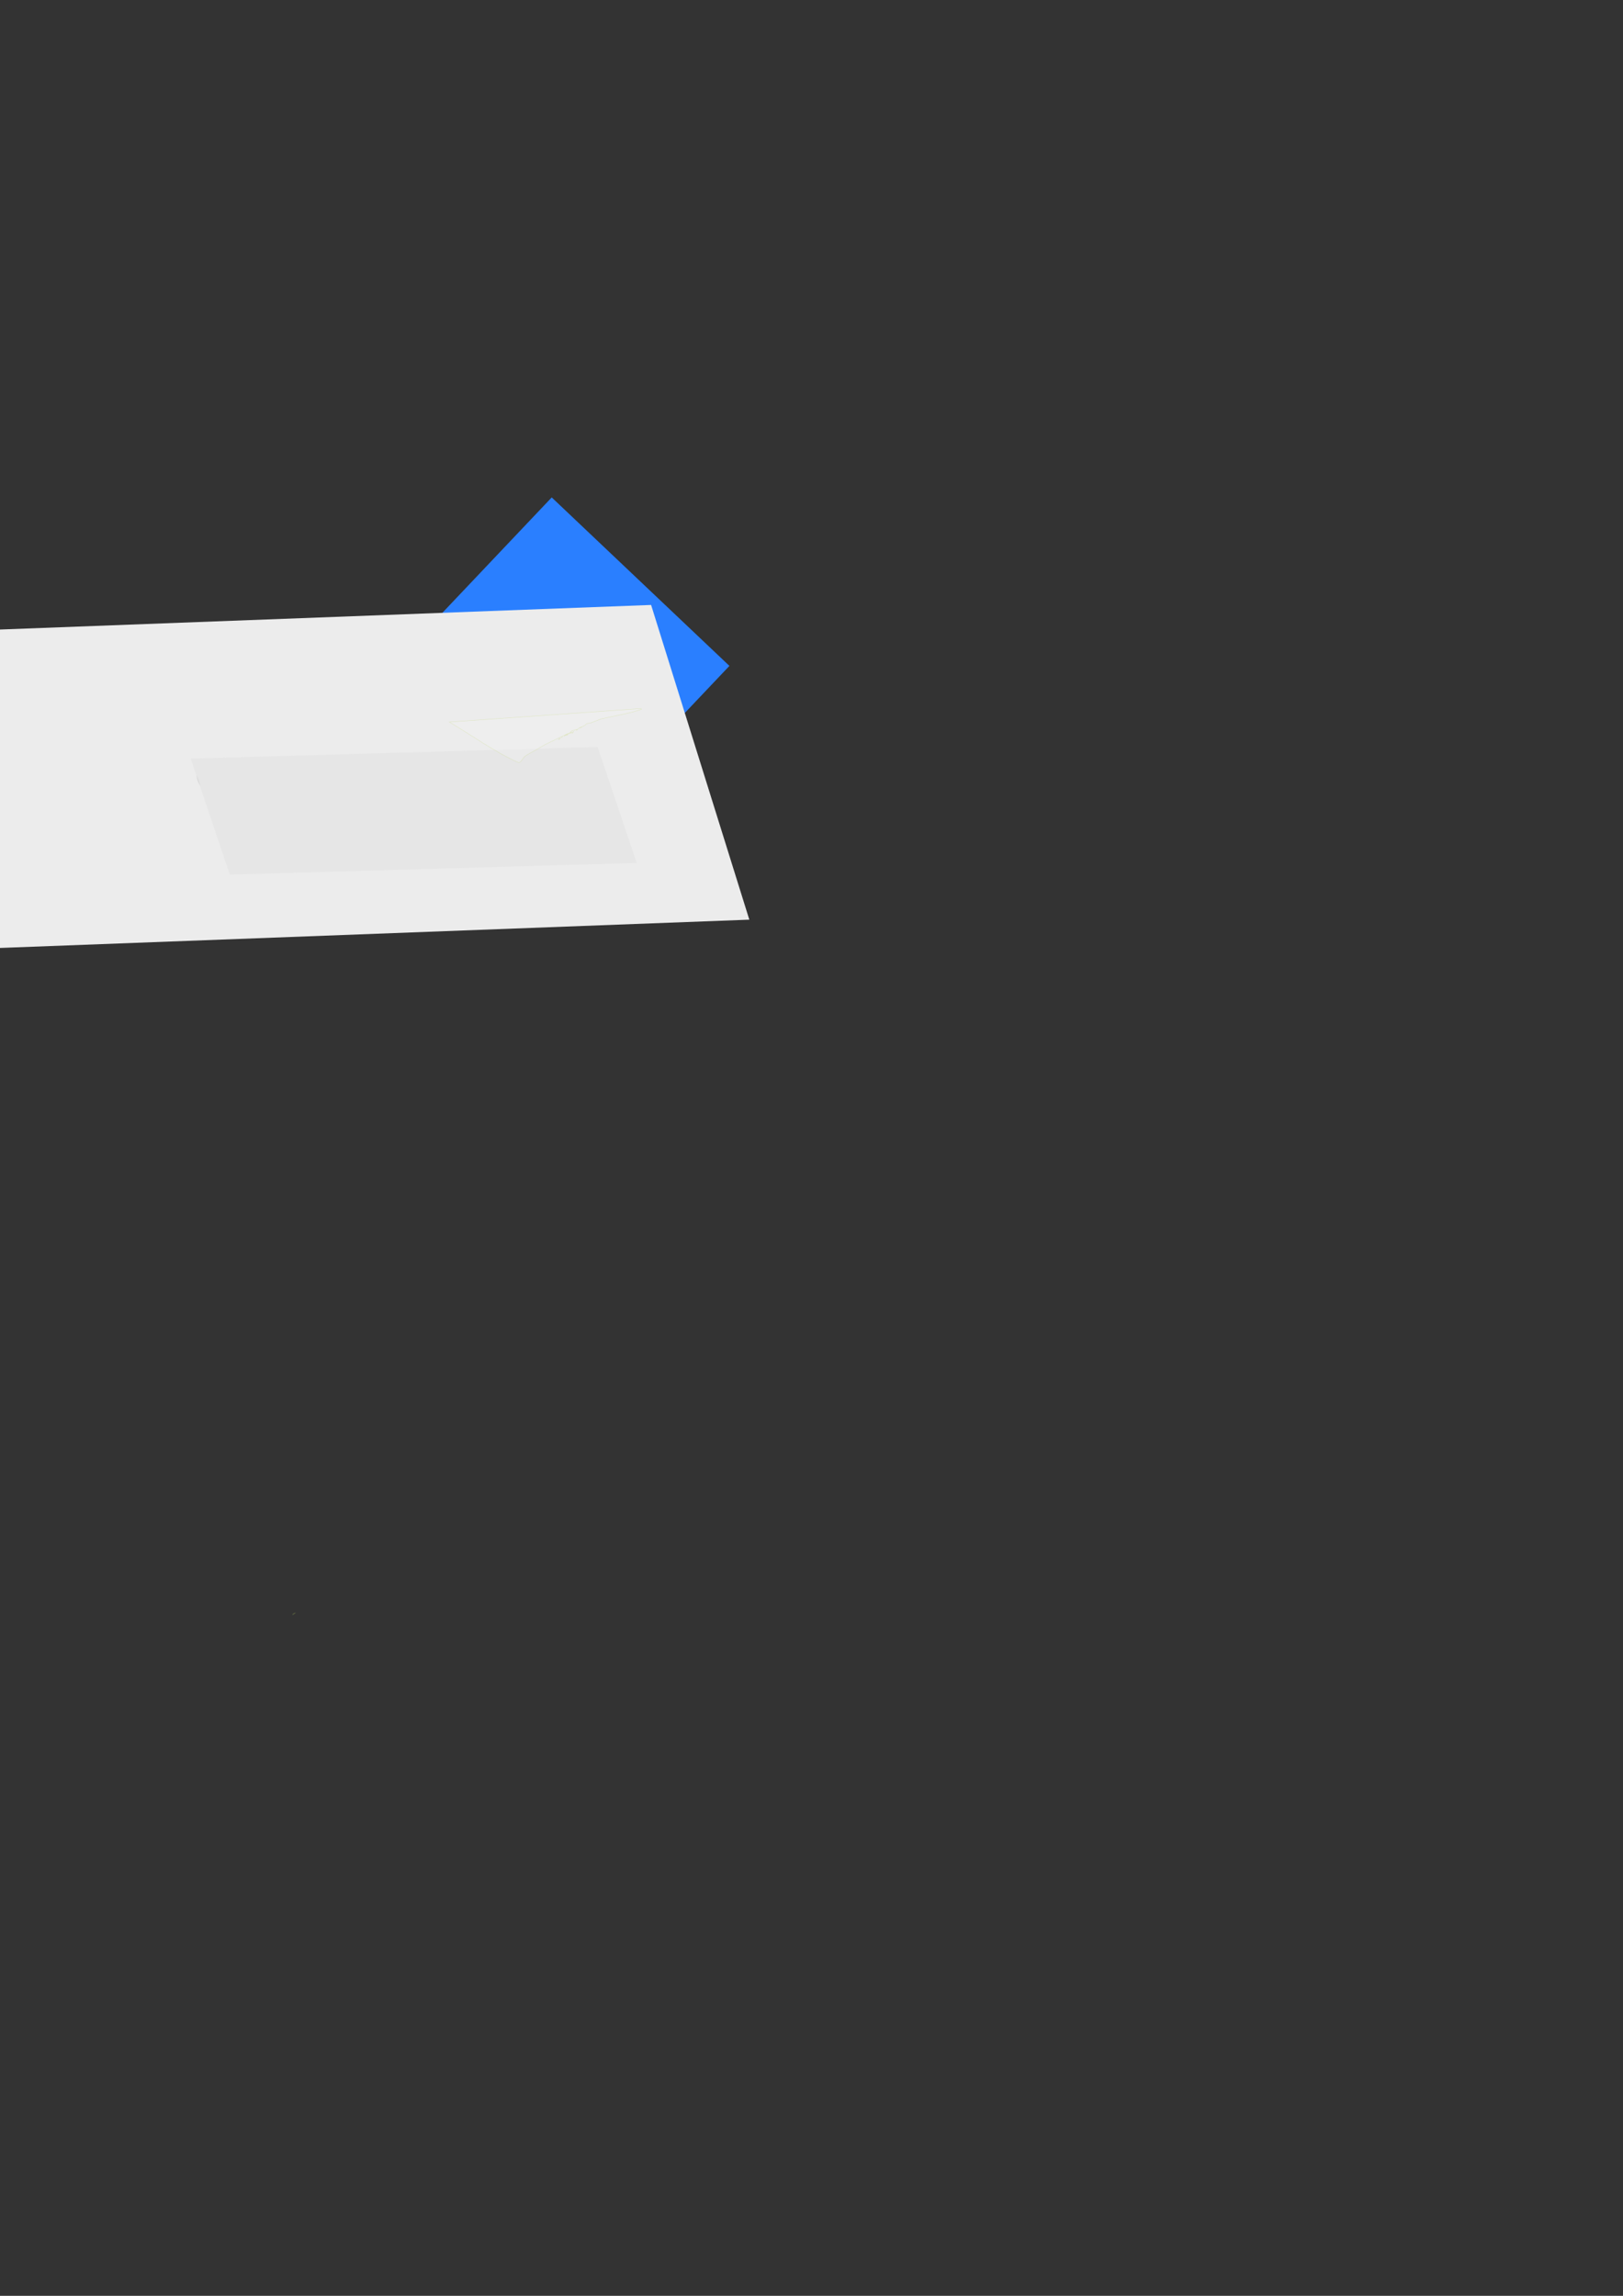 <?xml version="1.0" encoding="UTF-8" standalone="no"?>
<!-- Created with Inkscape (http://www.inkscape.org/) -->

<svg
   xmlns:dc="http://purl.org/dc/elements/1.1/"
   xmlns:cc="http://creativecommons.org/ns#"
   xmlns:rdf="http://www.w3.org/1999/02/22-rdf-syntax-ns#"
   xmlns:svg="http://www.w3.org/2000/svg"
   xmlns="http://www.w3.org/2000/svg"
   xmlns:xlink="http://www.w3.org/1999/xlink"
   xmlns:sodipodi="http://sodipodi.sourceforge.net/DTD/sodipodi-0.dtd"
   xmlns:inkscape="http://www.inkscape.org/namespaces/inkscape"
   width="210mm"
   height="297mm"
   viewBox="0 0 210 297"
   version="1.1"
   id="svg8"
   inkscape:version="0.92.3 (2405546, 2018-03-11)"
   sodipodi:docname="Logo Iniciales 02.svg">
  <rect x="0" y="0" width="210" height="297" fill="#333333" stroke="none"/>
  <defs
     id="defs2">
    <linearGradient
       inkscape:collect="always"
       id="linearGradient4600">
      <stop
         style="stop-color:#000000;stop-opacity:1;"
         offset="0"
         id="stop4596" />
      <stop
         style="stop-color:#000000;stop-opacity:0;"
         offset="1"
         id="stop4598" />
    </linearGradient>
    <radialGradient
       inkscape:collect="always"
       xlink:href="#linearGradient4600"
       id="radialGradient4608"
       cx="230.795"
       cy="655.173"
       fx="230.795"
       fy="655.173"
       r="35.559"
       gradientTransform="matrix(1,0,0,0.43,0,373.182)"
       gradientUnits="userSpaceOnUse" />
    <radialGradient
       inkscape:collect="always"
       xlink:href="#linearGradient4600"
       id="radialGradient4610"
       gradientUnits="userSpaceOnUse"
       gradientTransform="matrix(1,0,0,0.43,0,373.182)"
       cx="230.795"
       cy="655.173"
       fx="230.795"
       fy="655.173"
       r="35.559" />
    <radialGradient
       inkscape:collect="always"
       xlink:href="#linearGradient4600"
       id="radialGradient4612"
       gradientUnits="userSpaceOnUse"
       gradientTransform="matrix(1,0,0,0.43,0,373.182)"
       cx="230.795"
       cy="655.173"
       fx="230.795"
       fy="655.173"
       r="35.559" />
    <radialGradient
       inkscape:collect="always"
       xlink:href="#linearGradient4600"
       id="radialGradient4628"
       gradientUnits="userSpaceOnUse"
       gradientTransform="matrix(1,0,0,0.43,0,373.182)"
       cx="230.795"
       cy="655.173"
       fx="230.795"
       fy="655.173"
       r="35.559" />
    <radialGradient
       inkscape:collect="always"
       xlink:href="#linearGradient4600"
       id="radialGradient4608-5"
       cx="230.795"
       cy="655.173"
       fx="230.795"
       fy="655.173"
       r="35.559"
       gradientTransform="matrix(1,0,0,0.43,0,373.182)"
       gradientUnits="userSpaceOnUse" />
    <radialGradient
       inkscape:collect="always"
       xlink:href="#linearGradient4600"
       id="radialGradient4612-9"
       gradientUnits="userSpaceOnUse"
       gradientTransform="matrix(1,0,0,0.43,0,373.182)"
       cx="230.795"
       cy="655.173"
       fx="230.795"
       fy="655.173"
       r="35.559" />
    <radialGradient
       inkscape:collect="always"
       xlink:href="#linearGradient4600"
       id="radialGradient4610-6"
       gradientUnits="userSpaceOnUse"
       gradientTransform="matrix(1,0,0,0.43,0,373.182)"
       cx="230.795"
       cy="655.173"
       fx="230.795"
       fy="655.173"
       r="35.559" />
    <radialGradient
       inkscape:collect="always"
       xlink:href="#linearGradient4600"
       id="radialGradient4705"
       gradientUnits="userSpaceOnUse"
       gradientTransform="matrix(1,0,0,0.43,0,373.182)"
       cx="230.795"
       cy="655.173"
       fx="230.795"
       fy="655.173"
       r="35.559" />
    <radialGradient
       inkscape:collect="always"
       xlink:href="#linearGradient4600"
       id="radialGradient4713"
       gradientUnits="userSpaceOnUse"
       gradientTransform="matrix(1,0,0,0.43,0,373.182)"
       cx="230.795"
       cy="655.173"
       fx="230.795"
       fy="655.173"
       r="35.559" />
    <radialGradient
       inkscape:collect="always"
       xlink:href="#linearGradient4600"
       id="radialGradient4802"
       gradientUnits="userSpaceOnUse"
       gradientTransform="matrix(1,0,0,0.43,0,373.182)"
       cx="230.795"
       cy="655.173"
       fx="230.795"
       fy="655.173"
       r="35.559" />
    <radialGradient
       inkscape:collect="always"
       xlink:href="#linearGradient4600"
       id="radialGradient4804"
       gradientUnits="userSpaceOnUse"
       gradientTransform="matrix(1,0,0,0.43,0,373.182)"
       cx="230.795"
       cy="655.173"
       fx="230.795"
       fy="655.173"
       r="35.559" />
  </defs>
  <sodipodi:namedview
     id="base"
     pagecolor="#ffffff"
     bordercolor="#666666"
     borderopacity="1.0"
     inkscape:pageopacity="0.0"
     inkscape:pageshadow="2"
     inkscape:zoom="0.35"
     inkscape:cx="907.9978"
     inkscape:cy="10.648902"
     inkscape:document-units="mm"
     inkscape:current-layer="layer1"
     showgrid="false"
     inkscape:window-width="1920"
     inkscape:window-height="1017"
     inkscape:window-x="-8"
     inkscape:window-y="-8"
     inkscape:window-maximized="1" />
  <g
     inkscape:label="Capa 1"
     inkscape:groupmode="layer"
     id="layer1">
    <path
       id="path4715"
       transform="scale(0.265)"
       style="opacity:0.28;vector-effect:none;fill:#000000;fill-opacity:1;stroke:#bcd35f;stroke-width:0.378;stroke-linecap:butt;stroke-linejoin:miter;stroke-miterlimit:4;stroke-dasharray:none;stroke-dashoffset:0;stroke-opacity:1"
       d="m 143.746,787.508 c -0.246,0.2 -0.712,0.585 -0.889,0.727 l 1.025,-0.717 c -0.048,-2.2e-4 -0.089,-0.009 -0.137,-0.01 z" />
    <g
       id="g4800"
       transform="matrix(0.528,0,0,0.528,23.417,29.188)">
      <rect
         transform="rotate(-46.533)"
         y="111.751"
         x="-45.833"
         height="60"
         width="60"
         id="rect4582"
         style="fill:#2a7fff;fill-rule:evenodd;stroke-width:0.178" />
      <flowRoot
         transform="matrix(0.848,-0.032,0.216,0.692,-431.189,-330.302)"
         style="font-style:normal;font-variant:normal;font-weight:normal;font-stretch:normal;font-size:40.001px;line-height:1.25;font-family:Mistral;-inkscape-font-specification:'Mistral, Normal';font-variant-ligatures:normal;font-variant-caps:normal;font-variant-numeric:normal;font-feature-settings:normal;text-align:end;letter-spacing:0px;word-spacing:0px;writing-mode:lr-tb;text-anchor:end;fill:#ececec;fill-opacity:1;stroke:url(#radialGradient4804)"
         id="flowRoot4584"
         xml:space="preserve"><flowRegion
           style="font-style:normal;font-variant:normal;font-weight:normal;font-stretch:normal;font-size:40.001px;font-family:Mistral;-inkscape-font-specification:'Mistral, Normal';font-variant-ligatures:normal;font-variant-caps:normal;font-variant-numeric:normal;font-feature-settings:normal;text-align:end;writing-mode:lr-tb;text-anchor:end;fill:#ececec;stroke:url(#radialGradient4612)"
           id="flowRegion4586"><rect
             style="font-style:normal;font-variant:normal;font-weight:normal;font-stretch:normal;font-size:40.001px;font-family:Mistral;-inkscape-font-specification:'Mistral, Normal';font-variant-ligatures:normal;font-variant-caps:normal;font-variant-numeric:normal;font-feature-settings:normal;text-align:end;writing-mode:lr-tb;text-anchor:end;fill:#ececec;stroke:url(#radialGradient4610)"
             y="633.948"
             x="197.143"
             height="111.429"
             width="285.714"
             id="rect4588" /></flowRegion><flowPara
           style="fill:#ececec;stroke:url(#radialGradient4802)"
           id="flowPara4626">JCRC</flowPara></flowRoot>      <flowRoot
         inkscape:transform-center-y="13.56506"
         inkscape:transform-center-x="0.58030949"
         transform="matrix(0.349,-0.01,0.086,0.255,-120.94,-29.09)"
         style="font-style:normal;font-variant:normal;font-weight:normal;font-stretch:normal;font-size:40px;line-height:1.25;font-family:Mistral;-inkscape-font-specification:'Mistral, Normal';font-variant-ligatures:normal;font-variant-caps:normal;font-variant-numeric:normal;font-feature-settings:normal;text-align:end;letter-spacing:0px;word-spacing:0px;writing-mode:lr-tb;text-anchor:end;fill:#e6e6e6;fill-opacity:1;stroke:url(#radialGradient4608-5)"
         id="flowRoot4584-2"
         xml:space="preserve"><flowRegion
           style="font-style:normal;font-variant:normal;font-weight:normal;font-stretch:normal;font-size:40px;font-family:Mistral;-inkscape-font-specification:'Mistral, Normal';font-variant-ligatures:normal;font-variant-caps:normal;font-variant-numeric:normal;font-feature-settings:normal;text-align:end;writing-mode:lr-tb;text-anchor:end;fill:#e6e6e6;stroke:url(#radialGradient4612-9)"
           id="flowRegion4586-7"><rect
             style="font-style:normal;font-variant:normal;font-weight:normal;font-stretch:normal;font-size:40px;font-family:Mistral;-inkscape-font-specification:'Mistral, Normal';font-variant-ligatures:normal;font-variant-caps:normal;font-variant-numeric:normal;font-feature-settings:normal;text-align:end;writing-mode:lr-tb;text-anchor:end;fill:#e6e6e6;stroke:url(#radialGradient4610-6)"
             y="633.948"
             x="197.143"
             height="111.429"
             width="285.714"
             id="rect4588-5" /></flowRegion><flowPara
           style="fill:#e6e6e6;stroke:url(#radialGradient4713)"
           id="flowPara4711">21</flowPara></flowRoot>      <path
         inkscape:connector-curvature="0"
         d="m 112.794,118.32 -43.976,3.093 c -0.048,0.006 -0.102,0.007 -0.152,0.01 L 65.768,121.628 c 5.602,3.289 10.794,7.165 16.807,9.867 0.739,0.332 1.118,-1.071 1.769,-1.518 0.83,-0.57 1.769,-1.012 2.653,-1.518 0.885,-0.506 1.731,-1.066 2.654,-1.518 2.898,-1.421 4.166,-2.034 4.717,-2.285 0.012,-0.012 0.012,-0.012 0.025,-0.026 0.064,-0.019 0.082,-0.025 0.088,-0.028 3.09e-4,-1.8e-4 0.002,-2.7e-4 0.002,-5.3e-4 1.91e-4,-1.1e-4 -1.62e-4,-5.3e-4 0,-5.3e-4 0.013,-0.009 -0.087,0.003 0.53,-0.258 0.187,-0.079 -0.07,0.048 -0.247,0.149 -0.022,0.018 -0.067,0.048 -0.145,0.095 -0.006,0.013 0.021,0.014 0.103,-0.009 0.147,-0.04 0.292,-0.089 0.436,-0.137 0.155,-0.212 0.346,-0.426 0.5,-0.576 0.06,-0.058 0.152,-0.084 0.227,-0.127 0.208,-0.051 0.415,-0.108 0.623,-0.155 0.164,-0.106 0.397,-0.121 0.592,-0.186 -0.028,0.027 -0.114,0.099 -0.073,0.089 0.047,-0.011 0.127,-0.112 0.119,-0.071 -0.024,0.122 -0.798,0.839 0.345,-0.294 1.817,-0.893 -0.574,0.315 0.59,-0.169 0.022,-0.03 0.072,-0.07 0.142,-0.116 0.004,-0.032 0.09,-0.072 0.192,-0.111 0.076,-0.041 0.177,-0.091 0.286,-0.144 0.053,-0.037 0.107,-0.074 0.161,-0.11 -0.003,8.5e-4 -0.006,0.002 -0.009,0.003 -0.017,0.005 0.057,-0.035 0.043,-0.027 -0.012,0.008 -0.023,0.016 -0.034,0.023 0.088,-0.027 0.15,-0.05 0.228,-0.077 0.036,-0.078 0.072,-0.155 0.118,-0.229 0.098,-0.159 0.813,-0.286 1.364,-0.382 0.634,-0.255 1.372,-0.545 2.345,-0.916 0.017,-0.007 6.984,-1.496 7.077,-1.518 0.969,-0.237 1.914,-0.543 2.861,-0.838 -0.032,-0.062 -0.053,-0.126 -0.065,-0.191 z m -16.547,5.558 c -0.203,0.262 -0.435,0.67 -0.304,0.499 0.119,-0.156 0.2,-0.335 0.304,-0.499 z m -0.342,0.257 c -0.044,-0.006 -0.207,0.015 -0.275,0.014 -0.083,0.044 -0.205,0.057 -0.248,0.131 -0.016,0.029 -0.028,0.064 -0.038,0.101 0.19,-0.069 0.377,-0.144 0.557,-0.23 0.02,-0.009 0.018,-0.014 0.004,-0.016 z m -1.137,0.58 c -0.089,-0.007 -0.265,0.011 -0.443,0.065 -0.055,0.017 -0.117,0.058 -0.18,0.104 -0.015,0.015 -0.033,0.035 -0.047,0.048 0.725,-0.12 0.818,-0.206 0.669,-0.218 z m -0.669,0.218 c -0.006,8.6e-4 -0.014,0.002 -0.021,0.003 -0.214,0.179 -0.313,0.33 0.021,-0.003 z m -0.021,0.003 c 0.022,-0.018 0.044,-0.035 0.067,-0.051 0.016,-0.016 0.035,-0.037 0.049,-0.05 -0.071,0.041 -0.119,0.07 -0.197,0.114 0.025,-0.004 0.055,-0.008 0.08,-0.012 z M 93.505,125.247 c -0.047,0.023 -0.089,0.047 -0.114,0.066 -0.048,0.037 -0.142,0.181 -0.098,0.141 0.074,-0.066 0.144,-0.136 0.212,-0.207 z m -0.549,0.321 c -0.396,0.251 -0.611,0.424 -0.3,0.352 0.03,-0.038 0.05,-0.071 0.092,-0.116 0.08,-0.087 0.146,-0.165 0.208,-0.236 z"
         style="opacity:0.28;vector-effect:none;fill:#f2f2f2;fill-opacity:1;stroke:#bcd35f;stroke-width:0.108;stroke-linecap:butt;stroke-linejoin:miter;stroke-miterlimit:4;stroke-dasharray:none;stroke-dashoffset:0;stroke-opacity:1"
         id="path4717" />
    </g>
  </g>
</svg>
